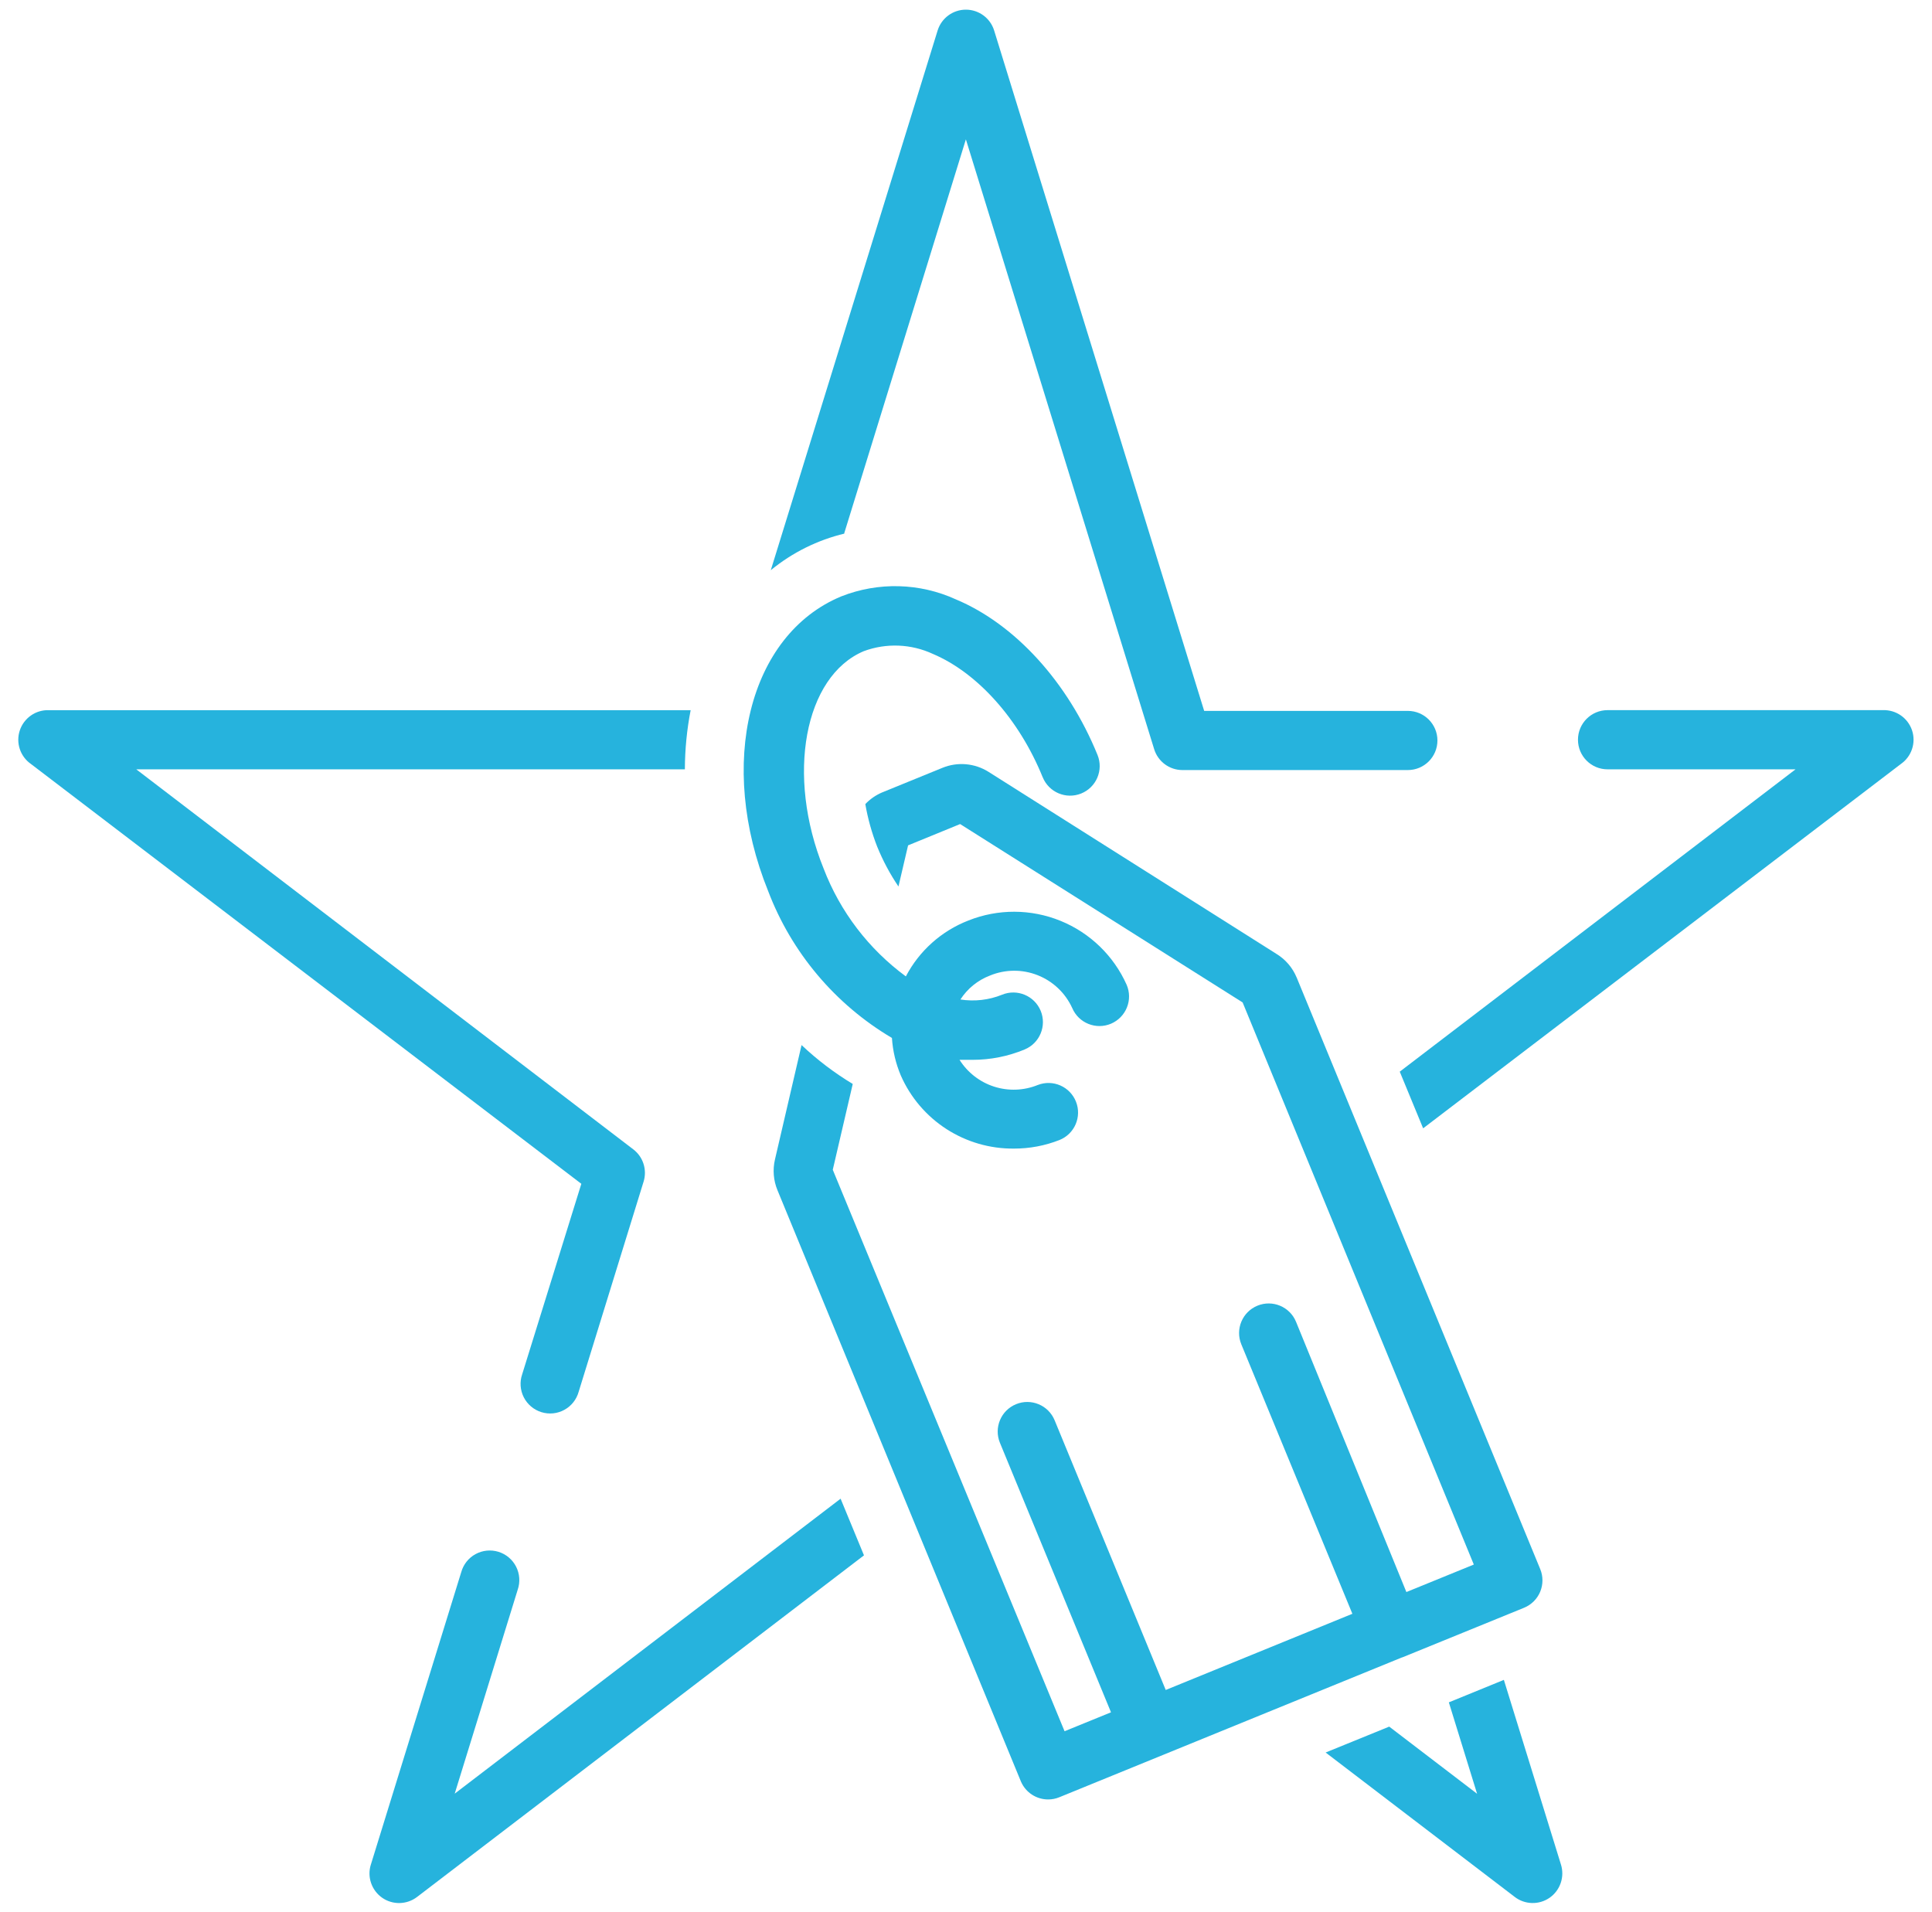 <svg width="98" height="97" viewBox="0 0 98 97" fill="none" xmlns="http://www.w3.org/2000/svg">
<path d="M23.065 90.978L26.261 80.631C26.393 80.248 26.363 79.827 26.179 79.464C25.995 79.103 25.672 78.831 25.284 78.711C24.896 78.592 24.476 78.634 24.12 78.829C23.764 79.024 23.503 79.355 23.395 79.746L18.811 94.579H18.81C18.615 95.204 18.849 95.883 19.385 96.258C19.922 96.632 20.64 96.614 21.159 96.215L43.825 78.891L42.639 76.017L23.065 90.978Z" fill="#26B3DD"/>
<path d="M95.512 36.02H81.543C80.713 36.02 80.042 36.692 80.042 37.521C80.042 38.35 80.713 39.022 81.543 39.022H91.078L71.002 54.357L72.188 57.231L96.421 38.751C96.967 38.371 97.197 37.677 96.988 37.046C96.777 36.416 96.178 35.998 95.513 36.02L95.512 36.02Z" fill="#26B3DD"/>
<path d="M76.283 85.207L73.492 86.347L74.925 90.984L70.468 87.578L67.242 88.891L76.831 96.213V96.214C77.349 96.613 78.067 96.631 78.605 96.257C79.141 95.882 79.374 95.203 79.18 94.578L76.283 85.207Z" fill="#26B3DD"/>
<path d="M71.128 84.068L77.311 81.548C77.678 81.396 77.972 81.105 78.125 80.738C78.278 80.371 78.279 79.957 78.128 79.59L65.772 49.579H65.771C65.565 49.083 65.208 48.666 64.751 48.386L50.143 39.15C49.441 38.708 48.569 38.632 47.802 38.947L44.749 40.192C44.426 40.329 44.134 40.531 43.893 40.785C44.02 41.522 44.221 42.243 44.493 42.939C44.782 43.65 45.143 44.329 45.574 44.965L46.062 42.879L48.702 41.798L63.032 50.846L74.759 79.357L71.338 80.752L65.741 67.045C65.426 66.278 64.55 65.912 63.783 66.227C63.016 66.542 62.65 67.418 62.965 68.186L68.599 81.855L59.131 85.719L53.496 72.041C53.182 71.275 52.305 70.909 51.538 71.224C50.771 71.539 50.406 72.415 50.721 73.182L56.355 86.852L53.999 87.812L42.242 59.333L43.255 54.981C42.321 54.418 41.451 53.757 40.659 53.008L39.309 58.815C39.188 59.333 39.233 59.876 39.436 60.368L51.793 90.379H51.794C52.035 90.925 52.577 91.275 53.174 91.272C53.367 91.271 53.558 91.233 53.736 91.159L71.112 84.069L71.128 84.068Z" fill="#26B3DD"/>
<path d="M42.819 27.062L48.994 7.068L58.545 38.001C58.739 38.629 59.32 39.059 59.978 39.059H71.412C72.241 39.059 72.913 38.387 72.913 37.558C72.913 36.73 72.241 36.058 71.412 36.058H61.081L50.427 1.545C50.232 0.918 49.651 0.49 48.994 0.49C48.337 0.49 47.756 0.918 47.561 1.545L39.098 28.922C40.191 28.025 41.474 27.389 42.849 27.061L42.819 27.062Z" fill="#26B3DD"/>
<path d="M26.487 69.708C26.355 70.092 26.385 70.513 26.569 70.875C26.753 71.236 27.076 71.508 27.464 71.628C27.852 71.748 28.272 71.706 28.627 71.51C28.984 71.316 29.245 70.984 29.353 70.593L32.647 59.932C32.832 59.331 32.623 58.677 32.121 58.296L6.912 39.022H34.74C34.743 38.015 34.841 37.01 35.033 36.021H2.479C1.814 35.999 1.215 36.417 1.004 37.048C0.795 37.679 1.025 38.373 1.571 38.752L29.488 60.045L26.487 69.708Z" fill="#26B3DD"/>
<path d="M38.964 45.197C40.152 48.32 42.367 50.946 45.243 52.647C45.285 53.303 45.438 53.947 45.694 54.552C46.182 55.664 46.987 56.608 48.007 57.267C49.028 57.926 50.219 58.271 51.433 58.259C52.224 58.261 53.008 58.113 53.744 57.823C54.509 57.515 54.882 56.648 54.579 55.88C54.276 55.113 53.41 54.734 52.641 55.033C51.935 55.319 51.15 55.349 50.425 55.116C49.7 54.883 49.079 54.401 48.672 53.757H49.332C50.239 53.758 51.136 53.58 51.973 53.232C52.74 52.915 53.104 52.037 52.788 51.27C52.47 50.504 51.592 50.139 50.825 50.456C50.157 50.725 49.429 50.808 48.717 50.696C49.075 50.141 49.601 49.716 50.218 49.481C50.992 49.162 51.858 49.157 52.636 49.465C53.414 49.773 54.042 50.37 54.389 51.131C54.714 51.894 55.596 52.248 56.359 51.923C56.724 51.766 57.014 51.471 57.162 51.102C57.311 50.733 57.307 50.319 57.15 49.953C56.492 48.478 55.289 47.315 53.792 46.706C52.297 46.098 50.623 46.092 49.122 46.69C47.756 47.22 46.629 48.227 45.949 49.525C44.064 48.139 42.615 46.241 41.778 44.056C39.864 39.329 40.795 34.302 43.818 33.027C44.958 32.606 46.219 32.657 47.322 33.169C49.572 34.122 51.688 36.463 52.888 39.419H52.889C53.2 40.188 54.075 40.559 54.843 40.248C55.612 39.937 55.983 39.062 55.672 38.294C54.172 34.61 51.494 31.661 48.484 30.401V30.401C46.648 29.563 44.548 29.509 42.67 30.251C37.973 32.202 36.36 38.752 38.964 45.197L38.964 45.197Z" fill="#26B3DD"/>
</svg>
